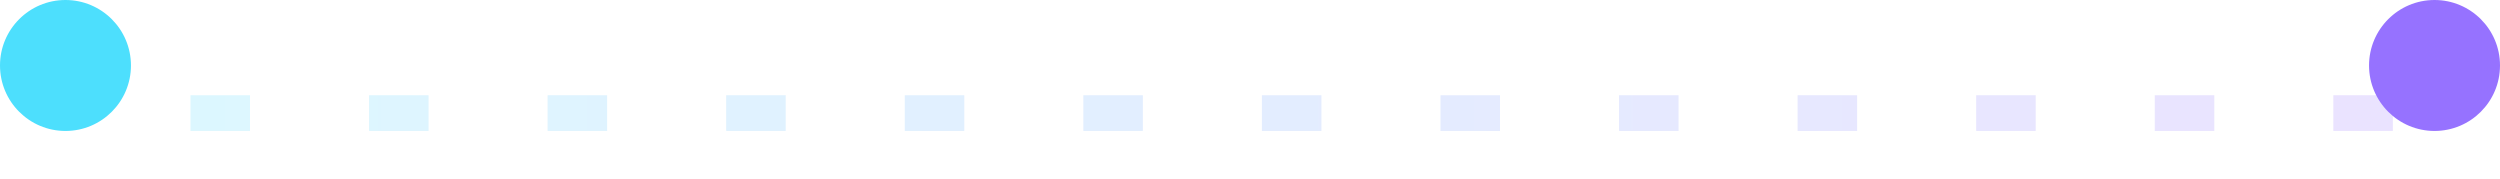 <svg width="210" height="15" viewBox="0 0 210 15" fill="none" xmlns="http://www.w3.org/2000/svg">
<g opacity="0.2" filter="url(#filter0_d_2_122)">
<path d="M201 5.5H9.5" stroke="url(#paint0_linear_2_122)" stroke-width="3" stroke-dasharray="5 10"/>
</g>
<circle r="5.5" transform="matrix(-1 0 0 1 5.5 5.5)" fill="#4DDFFD"/>
<circle r="5.5" transform="matrix(-1 0 0 1 204.5 5.5)" fill="#9672FF"/>
<defs>
<filter id="filter0_d_2_122" x="5.5" y="4" width="199.5" height="11" filterUnits="userSpaceOnUse" color-interpolation-filters="sRGB">
<feFlood flood-opacity="0" result="BackgroundImageFix"/>
<feColorMatrix in="SourceAlpha" type="matrix" values="0 0 0 0 0 0 0 0 0 0 0 0 0 0 0 0 0 0 127 0" result="hardAlpha"/>
<feOffset dy="4"/>
<feGaussianBlur stdDeviation="2"/>
<feComposite in2="hardAlpha" operator="out"/>
<feColorMatrix type="matrix" values="0 0 0 0 0 0 0 0 0 0 0 0 0 0 0 0 0 0 0.25 0"/>
<feBlend mode="normal" in2="BackgroundImageFix" result="effect1_dropShadow_2_122"/>
<feBlend mode="normal" in="SourceGraphic" in2="effect1_dropShadow_2_122" result="shape"/>
</filter>
<linearGradient id="paint0_linear_2_122" x1="196" y1="6.999" x2="4.5" y2="7.5" gradientUnits="userSpaceOnUse">
<stop stop-color="#9672FF"/>
<stop offset="1" stop-color="#4DDFFD"/>
</linearGradient>
</defs>
</svg>
